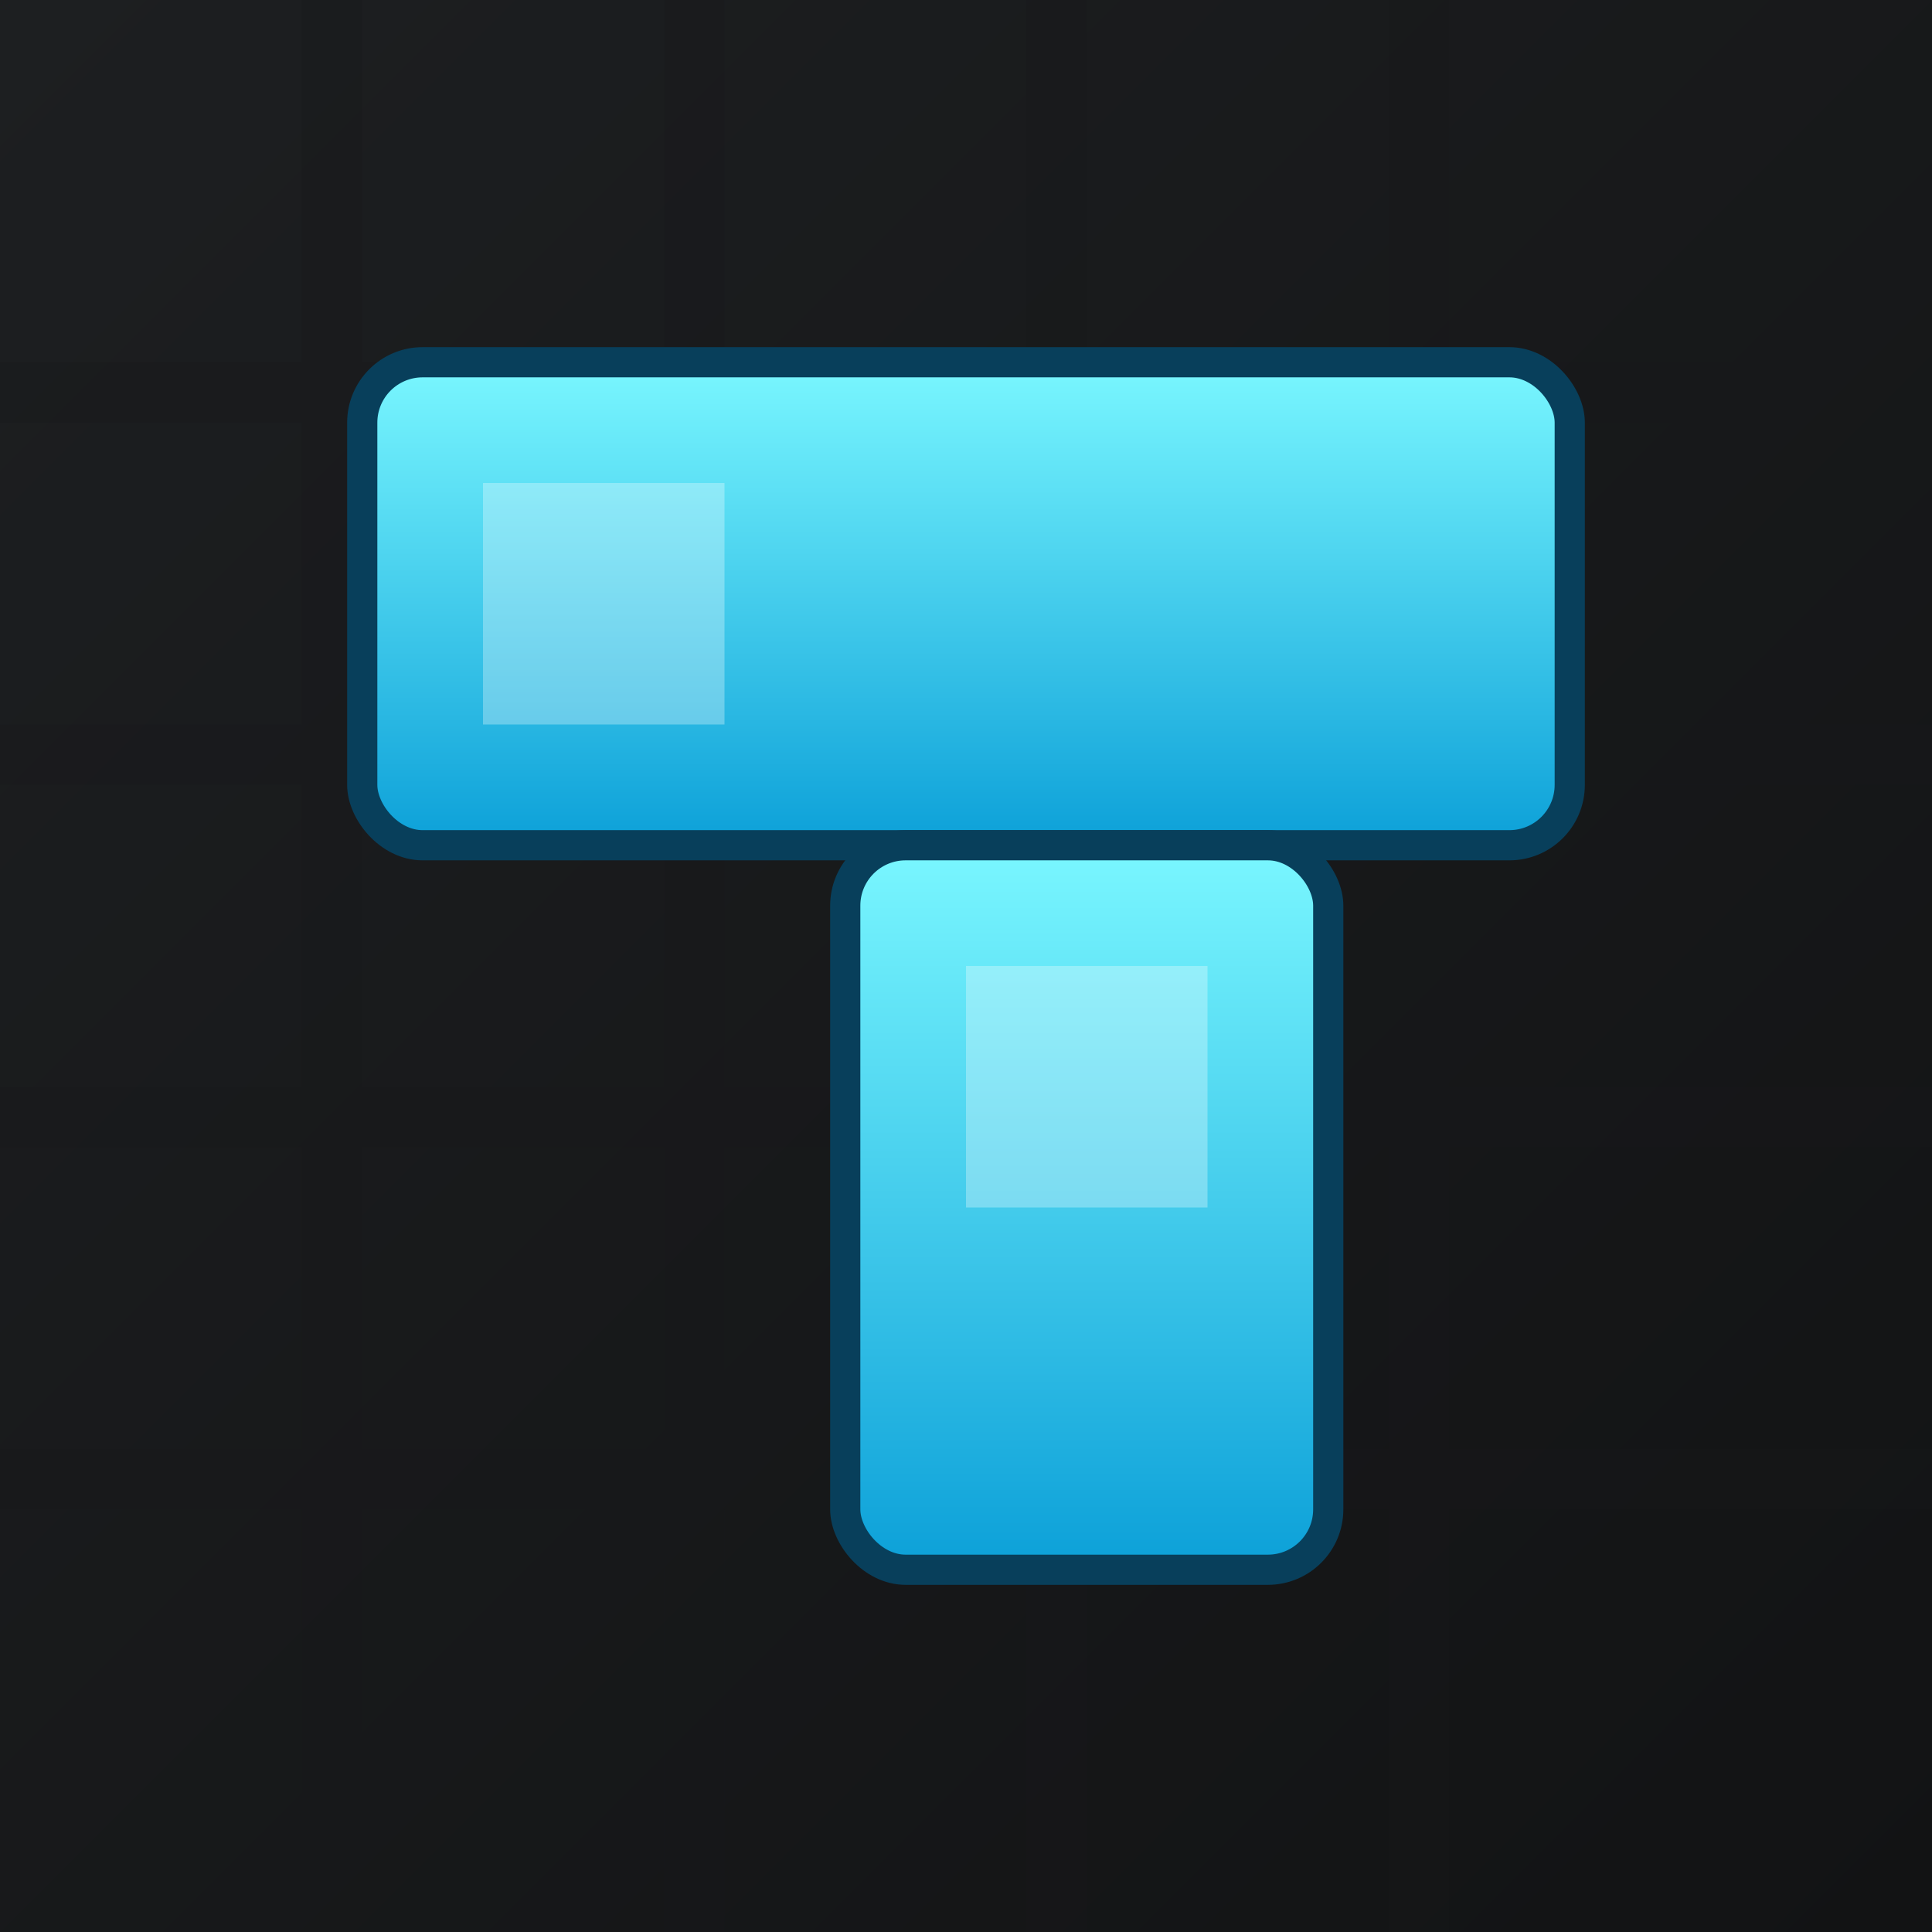 <svg xmlns="http://www.w3.org/2000/svg" viewBox="0 0 64 64" role="img" aria-labelledby="title desc">
  <title id="title">Tetris Block Icon</title>
  <desc id="desc">Stylized T shaped Tetris block on a dark grid background.</desc>
  <defs>
    <linearGradient id="bg" x1="0" x2="1" y1="0" y2="1">
      <stop offset="0" stop-color="#1d1f21" />
      <stop offset="1" stop-color="#121314" />
    </linearGradient>
    <linearGradient id="tile" x1="0" x2="0" y1="0" y2="1">
      <stop offset="0" stop-color="#7af7ff" />
      <stop offset="1" stop-color="#0ca0d8" />
    </linearGradient>
    <filter id="shadow" x="-20%" y="-20%" width="140%" height="140%">
      <feDropShadow dx="0" dy="2" stdDeviation="2" flood-color="#001827" flood-opacity="0.4" />
    </filter>
  </defs>
  <rect width="64" height="64" fill="url(#bg)" />
  <g fill="#161819" opacity="0.35">
    <path d="M0 12h64v2H0zm0 12h64v2H0zm0 12h64v2H0zm0 12h64v2H0z" />
    <path d="M12 0v64h-2V0zm12 0v64h-2V0zm12 0v64h-2V0zm12 0v64h-2V0z" />
  </g>
  <g filter="url(#shadow)">
    <rect x="12" y="12" width="40" height="16" rx="2" fill="url(#tile)" stroke="#083f5b" stroke-width="1" />
    <rect x="28" y="28" width="16" height="24" rx="2" fill="url(#tile)" stroke="#083f5b" stroke-width="1" />
  </g>
  <g opacity="0.3">
    <rect x="16" y="16" width="8" height="8" fill="#ffffff" />
    <rect x="32" y="32" width="8" height="8" fill="#ffffff" />
  </g>
</svg>
